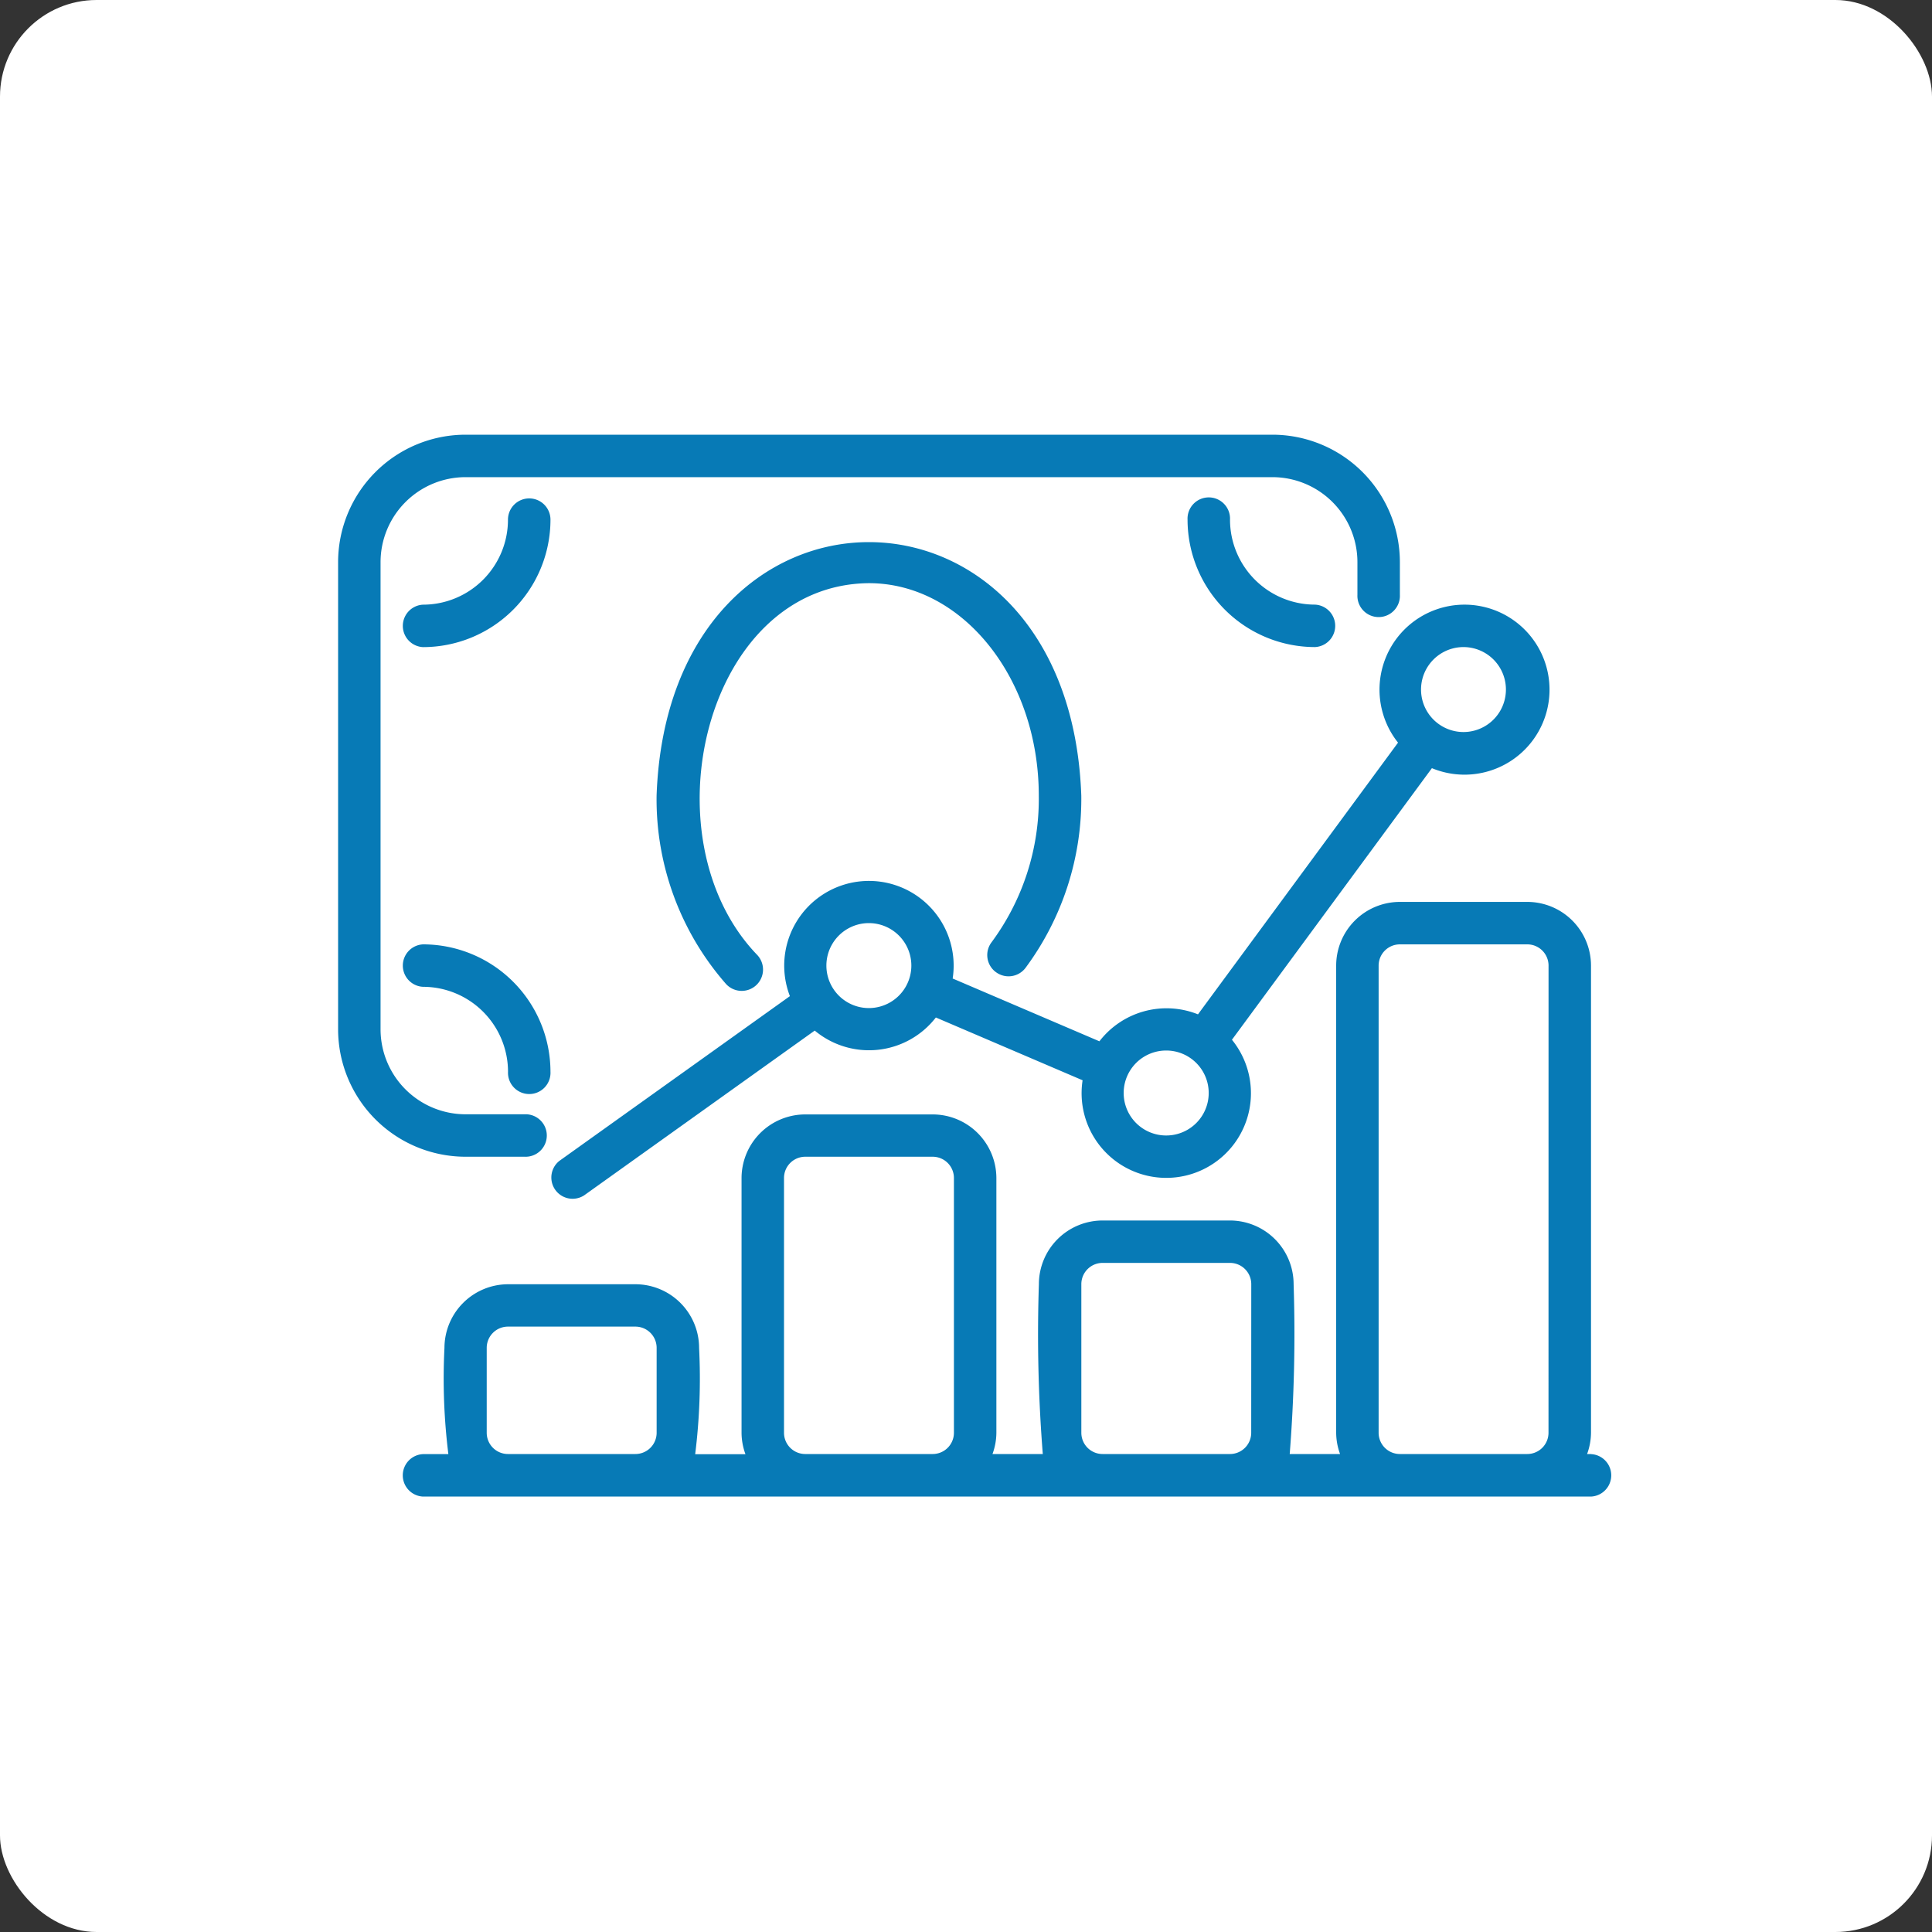 <svg xmlns="http://www.w3.org/2000/svg" width="40" height="40" viewBox="0 0 40 40">
  <rect x="0" y="0" width="40" height="40" fill="#333333" stroke="none"/>
  <g id="Group_189749" data-name="Group 189749" transform="translate(-229 -262)">
    <rect id="Rectangle_26291" data-name="Rectangle 26291" width="40" height="40" rx="2" transform="translate(229 262)" fill="#fff"/>
    <g id="noun-economy-5872435" transform="translate(233.992 264)">
      <path id="Path_39962" data-name="Path 39962" d="M4.646,21.949H5.868a.44.44,0,1,0,0-.879H4.646a1.761,1.761,0,0,1-1.759-1.759V9.638A1.761,1.761,0,0,1,4.646,7.879H21.353a1.761,1.761,0,0,1,1.759,1.759v.677a.44.44,0,1,0,.879,0V9.638A2.641,2.641,0,0,0,21.353,7H4.646A2.641,2.641,0,0,0,2.008,9.638v9.673A2.641,2.641,0,0,0,4.646,21.949Z" fill="#077ab6"/>
      <path id="Path_39963" data-name="Path 39963" d="M24.027,20.957a.44.44,0,0,0,.616-.081A5.87,5.87,0,0,0,25.8,17.308c-.247-7-8.547-7-8.793,0a5.8,5.8,0,0,0,1.439,3.9.44.44,0,0,0,.647-.6c-2.329-2.411-1.088-7.672,2.31-7.7,1.939,0,3.517,1.972,3.517,4.4a4.988,4.988,0,0,1-.976,3.032.439.439,0,0,0,.081.616Z" transform="translate(-8.405 -2.834)" fill="#077ab6"/>
      <path id="Path_39964" data-name="Path 39964" d="M44.646,13.078a.44.44,0,0,0,0-.879,1.761,1.761,0,0,1-1.759-1.759.44.44,0,1,0-.879,0A2.641,2.641,0,0,0,44.646,13.078Z" transform="translate(-22.413 -1.681)" fill="#077ab6"/>
      <path id="Path_39965" data-name="Path 39965" d="M7.646,10a.44.44,0,0,0-.44.44A1.761,1.761,0,0,1,5.448,12.2a.44.44,0,0,0,0,.879A2.641,2.641,0,0,0,8.086,10.44.44.44,0,0,0,7.646,10Z" transform="translate(-1.681 -1.681)" fill="#077ab6"/>
      <path id="Path_39966" data-name="Path 39966" d="M5.456,31a.44.44,0,0,0,0,.879,1.761,1.761,0,0,1,1.759,1.759.44.44,0,1,0,.879,0A2.641,2.641,0,0,0,5.456,31Z" transform="translate(-1.689 -13.448)" fill="#077ab6"/>
      <path id="Path_39967" data-name="Path 39967" d="M29.554,17.86l-4.14,5.623a1.754,1.754,0,0,0-2.041.558l-3.038-1.3a1.754,1.754,0,1,0-3.37.365l-4.773,3.411a.44.44,0,0,0,.511.715l4.776-3.413a1.752,1.752,0,0,0,2.508-.271l3.038,1.3a1.753,1.753,0,1,0,3.092-.839l4.14-5.623a1.76,1.76,0,1,0-.7-.527ZM18.6,23.353a.879.879,0,0,1,0-1.759A.879.879,0,0,1,18.6,23.353Zm6.155,2.638a.879.879,0,0,1,0-1.759A.879.879,0,0,1,24.758,25.991Zm6.155-10.112a.879.879,0,0,1,0,1.759A.879.879,0,0,1,30.913,15.879Z" transform="translate(-5.603 -4.482)" fill="#077ab6"/>
      <path id="Path_39968" data-name="Path 39968" d="M29.638,40.431h-.081a1.3,1.3,0,0,0,.081-.44V30.319A1.32,1.32,0,0,0,28.319,29H25.681a1.32,1.32,0,0,0-1.319,1.319v9.673a1.3,1.3,0,0,0,.081.44H23.4a31.692,31.692,0,0,0,.081-3.517,1.32,1.32,0,0,0-1.319-1.319H19.526a1.32,1.32,0,0,0-1.319,1.319,31.277,31.277,0,0,0,.081,3.517H17.246a1.3,1.3,0,0,0,.081-.44V34.716A1.32,1.32,0,0,0,16.008,33.4H13.37a1.32,1.32,0,0,0-1.319,1.319v5.276a1.3,1.3,0,0,0,.081.44H11.091a12.684,12.684,0,0,0,.081-2.2,1.32,1.32,0,0,0-1.319-1.319H7.215A1.32,1.32,0,0,0,5.9,38.233a12.653,12.653,0,0,0,.081,2.2H5.456a.44.44,0,0,0,0,.879H29.638a.44.44,0,0,0,0-.879Zm-19.345-.44a.44.44,0,0,1-.44.44H7.215a.44.44,0,0,1-.44-.44V38.233a.44.44,0,0,1,.44-.44H9.853a.44.44,0,0,1,.44.44Zm6.155,0a.44.44,0,0,1-.44.44H13.37a.44.44,0,0,1-.44-.44V34.716a.44.44,0,0,1,.44-.44h2.638a.44.44,0,0,1,.44.44Zm6.155,0a.44.44,0,0,1-.44.44H19.526a.44.44,0,0,1-.44-.44V36.914a.44.44,0,0,1,.44-.44h2.638a.44.44,0,0,1,.44.44Zm6.155,0a.44.44,0,0,1-.44.44H25.681a.44.44,0,0,1-.44-.44V30.319a.44.44,0,0,1,.44-.44h2.638a.44.44,0,0,1,.44.44Z" transform="translate(-1.69 -12.327)" fill="#077ab6"/>
    </g>
  </g>
</svg>
